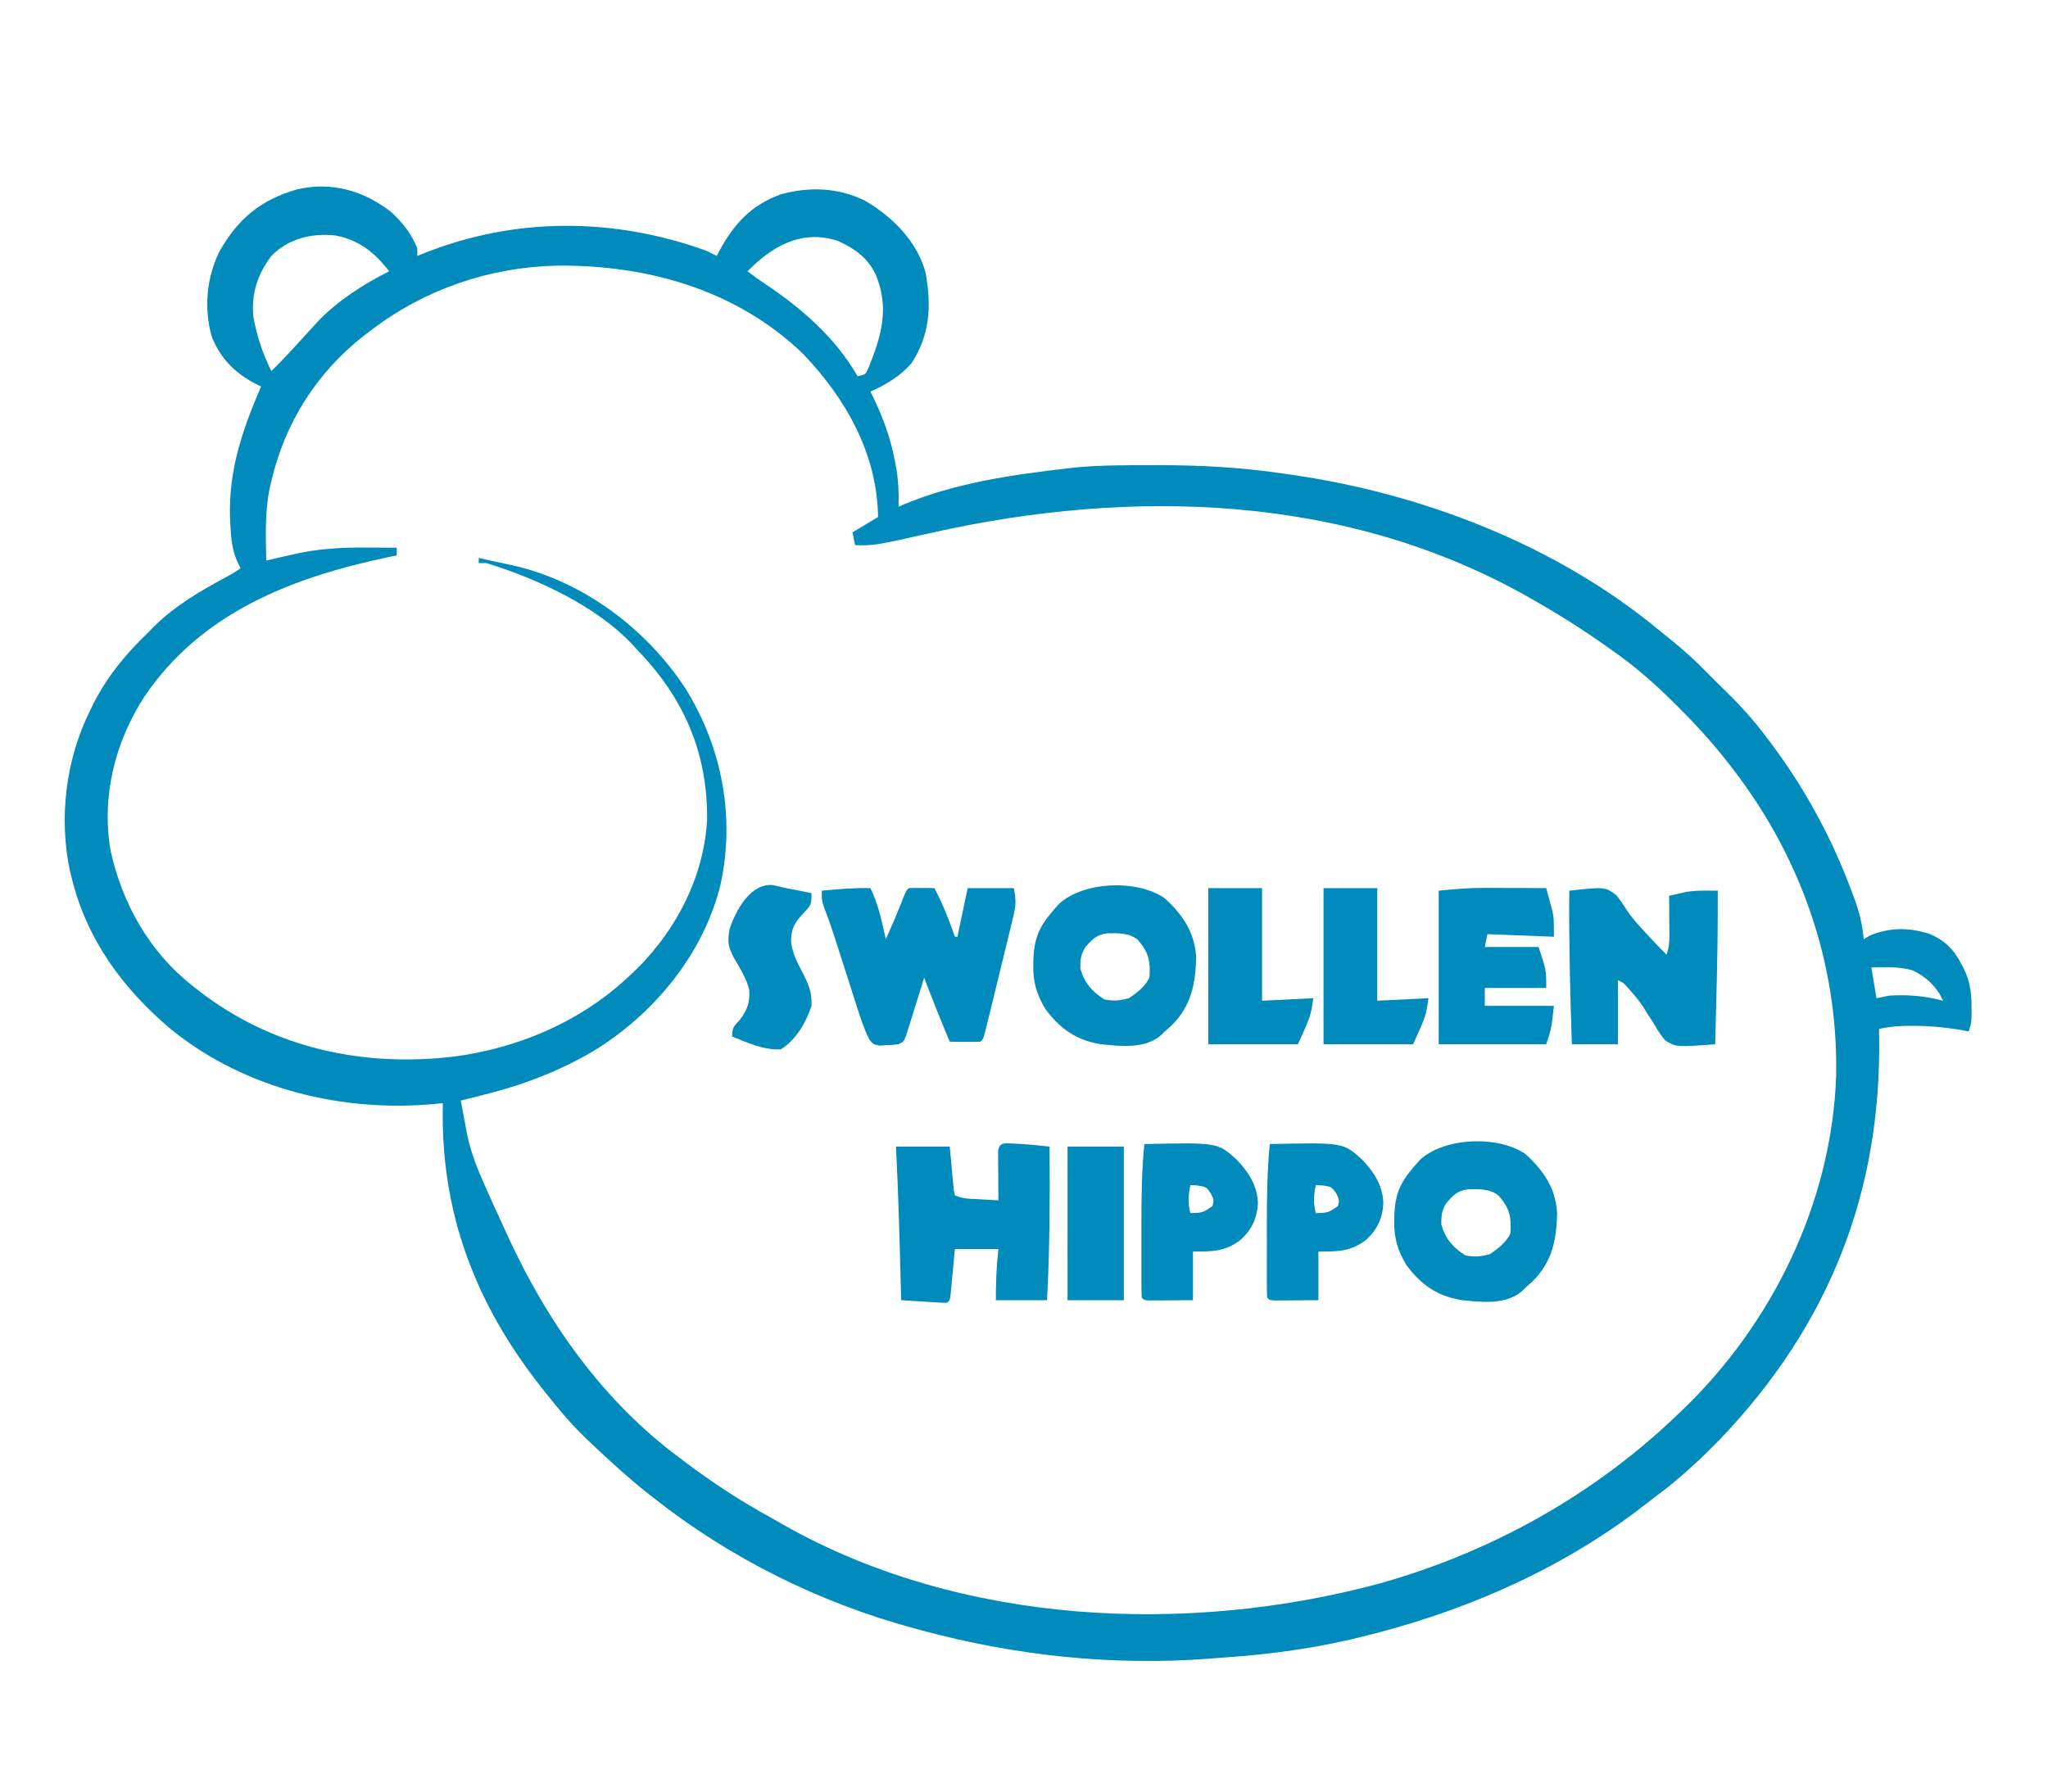 <?xml version="1.0" encoding="UTF-8"?>
<svg version="1.1" xmlns="http://www.w3.org/2000/svg" width="800" height="700">
<path d="M0 0 C4.329 4.1 7.789 8.406 10 14 C10 14.99 10 15.98 10 17 C10.958 16.613 11.916 16.227 12.902 15.828 C48.632 1.714 86.917 1.958 123 15 C124.343 15.646 125.68 16.308 127 17 C127.291 16.432 127.583 15.863 127.883 15.277 C133.526 4.648 140.435 -2.943 152.098 -7.105 C163.314 -10.126 174.265 -9.742 184.883 -4.605 C195.605 1.716 205.219 11.166 208.574 23.559 C210.849 36.603 210.375 47.722 203 59 C198.432 64.125 193.216 67.225 187 70 C187.459 70.923 187.918 71.846 188.391 72.797 C192.078 80.517 194.772 88.03 196.438 96.438 C196.601 97.253 196.764 98.068 196.933 98.907 C197.925 104.34 198.138 109.48 198 115 C198.648 114.709 199.297 114.417 199.965 114.117 C220.188 105.667 242.364 102.487 264 100 C264.908 99.895 265.816 99.791 266.751 99.683 C276.804 98.689 286.908 98.757 297 98.75 C297.974 98.749 298.949 98.748 299.952 98.747 C316.159 98.758 331.951 99.597 348 102 C348.959 102.134 349.918 102.268 350.907 102.406 C401.985 109.633 454.444 129.703 494.442 162.718 C495.969 163.974 497.513 165.208 499.059 166.441 C504.363 170.695 509.298 175.095 514 180 C516.446 182.462 518.904 184.907 521.395 187.324 C527.092 192.893 532.218 198.63 537 205 C537.758 206.003 538.516 207.006 539.297 208.039 C552.458 225.783 562.684 244.757 570.375 265.438 C570.721 266.362 571.068 267.286 571.425 268.238 C573.34 273.54 574.54 278.378 575 284 C575.784 283.526 576.567 283.051 577.375 282.562 C585.061 279.249 593.102 279.317 601 282 C608.462 285.243 611.575 289.921 614.906 297.195 C616.721 301.849 617.136 305.539 617.125 310.562 C617.128 311.698 617.13 312.834 617.133 314.004 C617 317 617 317 616 320 C615.259 319.856 614.518 319.711 613.754 319.562 C607.108 318.391 600.74 317.807 594 317.812 C593.283 317.812 592.565 317.811 591.826 317.811 C588.085 317.849 584.648 318.212 581 319 C581.024 320.289 581.024 320.289 581.048 321.604 C582.017 382.882 561.435 434.807 518.957 479.266 C510.983 487.471 502.791 495.026 493.585 501.821 C492.083 502.938 490.607 504.091 489.133 505.246 C455.981 531.006 416.31 547.799 375.625 557.312 C374.641 557.543 373.657 557.773 372.644 558.01 C357.443 561.404 342.14 563.396 326.618 564.508 C324.104 564.689 321.591 564.884 319.078 565.08 C281.485 567.94 243.347 563.849 207 554 C205.589 553.624 205.589 553.624 204.149 553.24 C167.119 543.203 132.086 525.829 102 502 C101.105 501.297 100.211 500.595 99.289 499.871 C91.868 493.928 84.89 487.543 78 481 C76.759 479.822 76.759 479.822 75.492 478.621 C69.841 473.118 64.857 467.209 60 461 C59.542 460.424 59.084 459.848 58.613 459.254 C32.523 426.308 18.85 390.151 20 348 C19.334 348.072 18.667 348.144 17.98 348.219 C-18.613 351.904 -57.115 342.662 -86.014 319.313 C-104.852 303.525 -119.095 284.179 -125 260 C-125.224 259.121 -125.449 258.242 -125.68 257.336 C-130.056 236.534 -127.346 214.029 -118 195 C-117.211 193.382 -117.211 193.382 -116.406 191.73 C-110.856 180.895 -103.716 172.403 -95 164 C-94.206 163.187 -93.412 162.373 -92.594 161.535 C-84.566 153.689 -75.161 148.162 -65.371 142.848 C-62.006 141.067 -62.006 141.067 -59 139 C-59.474 138.051 -59.949 137.102 -60.438 136.125 C-62.406 131.472 -62.773 127.012 -63 122 C-63.053 120.958 -63.106 119.917 -63.16 118.844 C-63.648 100.358 -58.228 84.735 -51 68 C-51.853 67.598 -51.853 67.598 -52.723 67.188 C-60.984 62.995 -66.81 57.237 -70.281 48.543 C-73.408 37.48 -72.342 25.637 -67.312 15.32 C-60.041 2.466 -51.212 -4.901 -37 -9 C-23.501 -12.176 -10.751 -8.499 0 0 Z M-47 17 C-52.501 24.351 -54.925 31.824 -54 41 C-52.64 48.436 -50.363 55.239 -47 62 C-43.424 58.476 -39.996 54.846 -36.625 51.125 C-35.645 50.057 -34.665 48.989 -33.684 47.922 C-32.188 46.294 -30.697 44.662 -29.223 43.016 C-21.454 34.714 -11.105 28.079 -1 23 C-6.567 15.683 -12.782 10.748 -22 9 C-31.179 7.99 -40.397 10.208 -47 17 Z M139 23 C141.224 24.711 143.477 26.318 145.812 27.875 C160.069 37.379 173.387 48.997 182 64 C185.181 63.318 185.181 63.318 186.316 60.594 C191.38 48.023 194.413 37.521 189.188 24.512 C185.925 17.612 180.867 14.084 174 11 C159.936 6.643 148.668 13.185 139 23 Z M-8 46 C-8.955 46.721 -9.91 47.441 -10.895 48.184 C-29.295 62.621 -41.708 82.208 -47 105 C-47.338 106.425 -47.338 106.425 -47.684 107.879 C-49.557 117.167 -49.177 126.573 -49 136 C-47.793 135.723 -46.587 135.446 -45.344 135.16 C-43.729 134.794 -42.115 134.428 -40.5 134.062 C-39.709 133.88 -38.917 133.698 -38.102 133.51 C-28.611 131.37 -19.714 130.865 -10 130.938 C-8.266 130.944 -8.266 130.944 -6.496 130.951 C-3.664 130.963 -0.832 130.979 2 131 C2 131.99 2 132.98 2 134 C0.933 134.219 -0.135 134.438 -1.234 134.664 C-38.808 142.58 -74.375 156.241 -96.676 189.297 C-108.202 207.176 -113.43 228.429 -109.777 249.512 C-105.199 270.057 -94.695 288.868 -78 302 C-77.094 302.719 -76.188 303.439 -75.254 304.18 C-46.274 326.565 -11.083 334.136 24.926 329.75 C49.284 326.397 72.698 316.593 91 300 C91.492 299.557 91.985 299.113 92.492 298.657 C109.808 282.874 121.888 261.024 123.203 237.344 C123.522 211.192 114.076 189.613 96 171 C95.451 170.389 94.902 169.778 94.336 169.148 C80.108 153.799 56.718 143.054 37 137 C36.01 137 35.02 137 34 137 C34 136.34 34 135.68 34 135 C36.001 135.429 38.001 135.864 39.996 136.32 C42.192 136.817 44.393 137.287 46.598 137.742 C74.323 143.755 99.406 162.467 114.802 186.066 C128.996 208.986 134.265 236.131 128.438 262.688 C121.769 289.827 102.428 313.211 78.875 327.625 C65.004 335.785 50.588 341.175 35 345 C33.492 345.377 31.984 345.755 30.477 346.133 C29.329 346.419 28.182 346.705 27 347 C27.566 350.128 28.156 353.252 28.75 356.375 C28.907 357.245 29.065 358.115 29.227 359.012 C30.452 365.374 32.4 371.074 35 377 C35.326 377.755 35.652 378.51 35.988 379.288 C38.581 385.226 41.296 391.112 44 397 C44.433 397.947 44.865 398.895 45.311 399.871 C60.811 433.657 82.712 464.724 113 487 C113.925 487.699 113.925 487.699 114.868 488.412 C125.418 496.38 136.256 503.418 147.833 509.799 C149.764 510.869 151.674 511.965 153.582 513.074 C222.65 551.989 310.884 555.983 386.283 535.589 C429.609 523.337 469.486 501.166 502 470 C502.795 469.246 502.795 469.246 503.605 468.477 C539.325 434.444 562.618 386.697 564.25 337.094 C565.044 292.314 549.802 250.032 522 215 C521.364 214.194 520.728 213.388 520.073 212.558 C514.672 205.823 508.934 199.583 502.812 193.5 C501.891 192.584 500.97 191.667 500.021 190.723 C493.061 183.882 485.961 177.635 478 172 C477.06 171.325 477.06 171.325 476.101 170.637 C466.702 163.917 457.035 157.723 447 152 C446.382 151.642 445.763 151.285 445.126 150.916 C373.61 109.881 289.348 107.561 210.837 125.182 C188.627 130.166 188.627 130.166 181 130 C180.67 128.35 180.34 126.7 180 125 C184.95 122.03 184.95 122.03 190 119 C189.58 94.192 177.538 72.914 160.75 55.312 C134.8 30.237 99.884 20.429 64.48 20.785 C38.117 21.407 12.964 30.024 -8 46 Z M578 295 C578.66 298.96 579.32 302.92 580 307 C581.65 306.67 583.3 306.34 585 306 C592.326 305.56 598.916 306.111 606 308 C603.676 302.67 599.346 298.532 594.047 296.105 C588.774 294.616 583.436 294.849 578 295 Z " fill="#008BBC" transform="translate(153,83)"/>
<path d="M0 0 C3.128 6.406 4.526 13.05 6 20 C8.552 14.381 10.939 8.724 13.168 2.969 C14 1 14 1 15 0 C16.686 -0.072 18.375 -0.084 20.062 -0.062 C20.982 -0.053 21.901 -0.044 22.848 -0.035 C23.558 -0.024 24.268 -0.012 25 0 C28.256 6.164 30.724 12.414 33 19 C33.33 19 33.66 19 34 19 C35.32 12.73 36.64 6.46 38 0 C43.94 0 49.88 0 56 0 C56.964 4.82 56.884 6.623 55.777 11.207 C55.489 12.423 55.2 13.639 54.903 14.892 C54.581 16.199 54.26 17.506 53.938 18.812 C53.615 20.151 53.293 21.49 52.972 22.829 C52.154 26.23 51.322 29.628 50.485 33.024 C49.728 36.109 48.98 39.195 48.23 42.281 C47.697 44.459 47.161 46.636 46.625 48.812 C46.375 49.831 46.125 50.85 45.867 51.9 C45.519 53.289 45.519 53.289 45.164 54.707 C44.862 55.921 44.862 55.921 44.553 57.159 C44 59 44 59 43 60 C40.98 60.072 38.958 60.084 36.938 60.062 C35.28 60.049 35.28 60.049 33.59 60.035 C32.735 60.024 31.881 60.012 31 60 C27.498 51.728 24.192 43.396 21 35 C20.768 35.752 20.536 36.504 20.297 37.279 C19.248 40.668 18.187 44.053 17.125 47.438 C16.76 48.622 16.395 49.806 16.02 51.025 C15.665 52.15 15.311 53.275 14.945 54.434 C14.458 55.997 14.458 55.997 13.961 57.592 C13 60 13 60 11 61 C8.723 61.273 8.723 61.273 6.062 61.375 C5.187 61.424 4.312 61.473 3.41 61.523 C1 61 1 61 -0.448 59.068 C-2.521 54.97 -3.867 50.759 -5.25 46.387 C-5.549 45.458 -5.849 44.53 -6.157 43.573 C-7.111 40.613 -8.056 37.651 -9 34.688 C-9.946 31.736 -10.893 28.784 -11.843 25.834 C-12.432 24.001 -13.019 22.168 -13.603 20.334 C-14.868 16.382 -16.181 12.486 -17.703 8.624 C-19 5 -19 5 -19 1 C-12.653 0.416 -6.376 -0.145 0 0 Z " fill="#008BBC" transform="translate(340,347)"/>
<path d="M0 0 C13.929 -1.521 13.929 -1.521 18.457 1.805 C20.312 4.25 20.312 4.25 22.062 6.988 C24.327 10.508 26.951 13.401 29.812 16.438 C30.281 16.945 30.75 17.453 31.234 17.976 C33.443 20.365 35.676 22.722 38 25 C38.961 22.117 39.117 20.323 39.098 17.332 C39.094 16.439 39.091 15.547 39.088 14.627 C39.08 13.698 39.071 12.769 39.062 11.812 C39.058 10.872 39.053 9.932 39.049 8.963 C39.037 6.642 39.021 4.321 39 2 C40.479 1.667 41.958 1.333 43.438 1 C44.261 0.814 45.085 0.629 45.934 0.438 C48.6 0.057 51.008 -0.044 53.692 -0.027 C54.499 -0.023 55.307 -0.019 56.139 -0.015 C57.06 -0.008 57.06 -0.008 58 0 C58.074 13.383 57.845 26.746 57.5 40.125 C57.452 42.066 57.403 44.008 57.355 45.949 C57.239 50.633 57.12 55.316 57 60 C41.999 61.135 41.999 61.135 37.585 58.629 C35.871 56.679 34.626 54.774 33.375 52.5 C32.429 51.029 31.481 49.559 30.531 48.09 C30.101 47.382 29.67 46.674 29.227 45.945 C27.653 43.449 25.841 41.258 23.875 39.062 C23.357 38.476 22.839 37.889 22.305 37.285 C21.007 35.875 21.007 35.875 19 35 C19 43.25 19 51.5 19 60 C13.06 60 7.12 60 1 60 C0.329 39.992 -0.172 20.023 0 0 Z " fill="#008BBC" transform="translate(613,348)"/>
<path d="M0 0 C4.321 0.197 8.61 0.674 12.91 1.133 C13.015 21.169 12.999 41.119 11.91 61.133 C5.31 61.133 -1.29 61.133 -8.09 61.133 C-8.09 54.145 -7.871 47.969 -7.09 41.133 C-12.7 41.133 -18.31 41.133 -24.09 41.133 C-24.223 42.565 -24.355 43.997 -24.492 45.473 C-24.67 47.339 -24.849 49.204 -25.027 51.07 C-25.114 52.016 -25.201 52.961 -25.291 53.936 C-25.378 54.835 -25.465 55.734 -25.555 56.66 C-25.673 57.909 -25.673 57.909 -25.793 59.183 C-26.09 61.133 -26.09 61.133 -27.09 62.133 C-28.856 62.155 -28.856 62.155 -31.125 62.012 C-31.934 61.963 -32.743 61.915 -33.576 61.865 C-34.426 61.809 -35.276 61.753 -36.152 61.695 C-37.006 61.643 -37.86 61.591 -38.74 61.537 C-40.857 61.407 -42.973 61.271 -45.09 61.133 C-45.127 59.579 -45.127 59.579 -45.166 57.994 C-45.628 39.029 -46.129 20.08 -47.09 1.133 C-40.16 1.133 -33.23 1.133 -26.09 1.133 C-25.215 10.57 -25.215 10.57 -24.954 13.549 C-24.877 14.318 -24.801 15.087 -24.723 15.879 C-24.649 16.67 -24.576 17.46 -24.5 18.275 C-24.297 19.195 -24.297 19.195 -24.09 20.133 C-21.048 21.654 -17.809 21.507 -14.465 21.695 C-13.758 21.738 -13.052 21.782 -12.324 21.826 C-10.58 21.932 -8.835 22.033 -7.09 22.133 C-7.095 21.502 -7.1 20.871 -7.106 20.221 C-7.126 17.379 -7.139 14.537 -7.152 11.695 C-7.161 10.702 -7.169 9.709 -7.178 8.686 C-7.181 7.741 -7.184 6.797 -7.188 5.824 C-7.193 4.95 -7.198 4.075 -7.203 3.174 C-6.957 -1.255 -3.695 0.013 0 0 Z " fill="#008BBC" transform="translate(397.09,446.867)"/>
<path d="M0 0 C7.027 6.385 11.632 13.292 12.25 22.875 C12.02 33.618 10.265 42.284 2.363 49.934 C1.583 50.616 0.804 51.297 0 52 C-0.584 52.568 -1.168 53.137 -1.77 53.723 C-8.124 58.872 -17.292 57.78 -25 57 C-34.642 55.397 -40.879 50.994 -46.641 43.258 C-50.047 37.6 -51.514 32.643 -51.375 26.062 C-51.363 25.356 -51.35 24.649 -51.338 23.921 C-51.017 13.99 -48.001 9.477 -41.352 2.199 C-31.898 -6.642 -10.644 -7.503 0 0 Z M-31 19 C-32.841 22.041 -33 23.805 -33 27.375 C-31.479 32.888 -28.422 36.51 -23.562 39.5 C-19.941 40.207 -17.577 39.987 -14 39 C-10.792 36.817 -7.755 34.51 -6 31 C-5.576 24.537 -6.201 21.266 -10.5 16.25 C-13.953 13.373 -18.215 13.609 -22.488 13.652 C-26.669 14.231 -28.214 15.866 -31 19 Z " fill="#008BBC" transform="translate(596,451)"/>
<path d="M0 0 C7.027 6.385 11.632 13.292 12.25 22.875 C12.02 33.618 10.265 42.284 2.363 49.934 C1.583 50.616 0.804 51.297 0 52 C-0.584 52.568 -1.168 53.137 -1.77 53.723 C-8.124 58.872 -17.292 57.78 -25 57 C-34.642 55.397 -40.879 50.994 -46.641 43.258 C-50.047 37.6 -51.514 32.643 -51.375 26.062 C-51.363 25.356 -51.35 24.649 -51.338 23.921 C-51.017 13.99 -48.001 9.477 -41.352 2.199 C-31.898 -6.642 -10.644 -7.503 0 0 Z M-31 19 C-32.841 22.041 -33 23.805 -33 27.375 C-31.479 32.888 -28.422 36.51 -23.562 39.5 C-19.941 40.207 -17.577 39.987 -14 39 C-10.792 36.817 -7.755 34.51 -6 31 C-5.576 24.537 -6.201 21.266 -10.5 16.25 C-13.953 13.373 -18.215 13.609 -22.488 13.652 C-26.669 14.231 -28.214 15.866 -31 19 Z " fill="#008BBC" transform="translate(455,351)"/>
<path d="M0 0 C1.044 0.002 1.044 0.002 2.109 0.004 C4.289 0.01 6.469 0.022 8.648 0.035 C10.145 0.04 11.641 0.045 13.137 0.049 C16.766 0.06 20.395 0.077 24.023 0.098 C24.534 1.949 25.031 3.804 25.523 5.66 C25.802 6.693 26.08 7.725 26.367 8.789 C27.023 12.098 27.023 12.098 27.023 19.098 C14.153 18.603 14.153 18.603 1.023 18.098 C0.693 19.748 0.363 21.398 0.023 23.098 C6.953 23.098 13.883 23.098 21.023 23.098 C24.023 32.098 24.023 32.098 24.023 39.098 C16.103 39.098 8.183 39.098 0.023 39.098 C0.023 41.408 0.023 43.718 0.023 46.098 C8.933 46.098 17.843 46.098 27.023 46.098 C26.023 55.098 26.023 55.098 24.023 61.098 C10.163 61.098 -3.697 61.098 -17.977 61.098 C-17.977 41.298 -17.977 21.498 -17.977 1.098 C-11.773 0.477 -6.148 -0.025 0 0 Z " fill="#008BBC" transform="translate(579.977,346.902)"/>
<path d="M0 0 C28.647 -0.618 28.647 -0.618 36 6 C40.718 10.937 44.066 16.037 44.375 23 C44.091 28.894 42.07 33.303 37.75 37.312 C31.741 42.036 26.639 42 19 42 C19 48.27 19 54.54 19 61 C15.886 61.021 12.771 61.041 9.562 61.062 C8.58 61.072 7.597 61.081 6.584 61.09 C5.815 61.093 5.046 61.095 4.254 61.098 C3.463 61.103 2.672 61.108 1.858 61.114 C0 61 0 61 -1 60 C-1.098 58.631 -1.128 57.258 -1.129 55.886 C-1.133 55.01 -1.136 54.135 -1.139 53.232 C-1.137 52.275 -1.135 51.318 -1.133 50.332 C-1.134 49.346 -1.135 48.359 -1.136 47.343 C-1.136 45.242 -1.135 43.141 -1.13 41.04 C-1.125 37.871 -1.13 34.702 -1.137 31.533 C-1.14 20.976 -1.013 10.517 0 0 Z M18 16 C17.159 20.018 16.946 23.018 18 27 C22.831 26.833 22.831 26.833 26.625 24.25 C27.211 21.885 27.211 21.885 26 19.312 C24.135 16.711 24.135 16.711 20.812 16.188 C19.42 16.095 19.42 16.095 18 16 Z " fill="#008BBC" transform="translate(496,447)"/>
<path d="M0 0 C28.647 -0.618 28.647 -0.618 36 6 C40.718 10.937 44.066 16.037 44.375 23 C44.091 28.894 42.07 33.303 37.75 37.312 C31.741 42.036 26.639 42 19 42 C19 48.27 19 54.54 19 61 C15.886 61.021 12.771 61.041 9.562 61.062 C8.58 61.072 7.597 61.081 6.584 61.09 C5.815 61.093 5.046 61.095 4.254 61.098 C3.463 61.103 2.672 61.108 1.858 61.114 C0 61 0 61 -1 60 C-1.098 58.631 -1.128 57.258 -1.129 55.886 C-1.133 55.01 -1.136 54.135 -1.139 53.232 C-1.137 52.275 -1.135 51.318 -1.133 50.332 C-1.134 49.346 -1.135 48.359 -1.136 47.343 C-1.136 45.242 -1.135 43.141 -1.13 41.04 C-1.125 37.871 -1.13 34.702 -1.137 31.533 C-1.14 20.976 -1.013 10.517 0 0 Z M18 16 C17.159 20.018 16.946 23.018 18 27 C22.831 26.833 22.831 26.833 26.625 24.25 C27.211 21.885 27.211 21.885 26 19.312 C24.135 16.711 24.135 16.711 20.812 16.188 C19.42 16.095 19.42 16.095 18 16 Z " fill="#008BBC" transform="translate(447,447)"/>
<path d="M0 0 C6.93 0 13.86 0 21 0 C21 14.52 21 29.04 21 44 C30.9 43.505 30.9 43.505 41 43 C40 50 40 50 35 61 C23.45 61 11.9 61 0 61 C0 40.87 0 20.74 0 0 Z " fill="#008BBC" transform="translate(517,347)"/>
<path d="M0 0 C6.93 0 13.86 0 21 0 C21 14.52 21 29.04 21 44 C30.9 43.505 30.9 43.505 41 43 C40 50 40 50 35 61 C23.45 61 11.9 61 0 61 C0 40.87 0 20.74 0 0 Z " fill="#008BBC" transform="translate(472,347)"/>
<path d="M0 0 C1.718 0.352 3.427 0.75 5.125 1.188 C6.999 1.546 8.874 1.9 10.75 2.25 C12.209 2.558 13.668 2.868 15.125 3.188 C15.125 7.519 15.01 7.783 12.25 10.688 C8.656 14.508 7.125 16.813 7.125 22.188 C7.675 26.36 9.173 29.538 11.125 33.25 C13.727 38.234 15.399 41.53 15.125 47.188 C12.938 53.727 9.118 60.484 3.125 64.188 C-3.582 64.523 -9.7 61.628 -15.875 59.188 C-15.875 55.571 -15.213 55.218 -12.875 52.625 C-9.886 48.701 -8.934 45.889 -9.199 40.965 C-10.34 36.276 -12.902 32.38 -15.301 28.23 C-17.514 23.952 -17.756 21.911 -16.875 17.188 C-14.472 9.845 -8.675 -0.791 0 0 Z " fill="#008BBC" transform="translate(301.875,345.812)"/>
<path d="M0 0 C7.26 0 14.52 0 22 0 C22 19.8 22 39.6 22 60 C14.74 60 7.48 60 0 60 C0 40.2 0 20.4 0 0 Z " fill="#008BBC" transform="translate(417,448)"/>
</svg>
